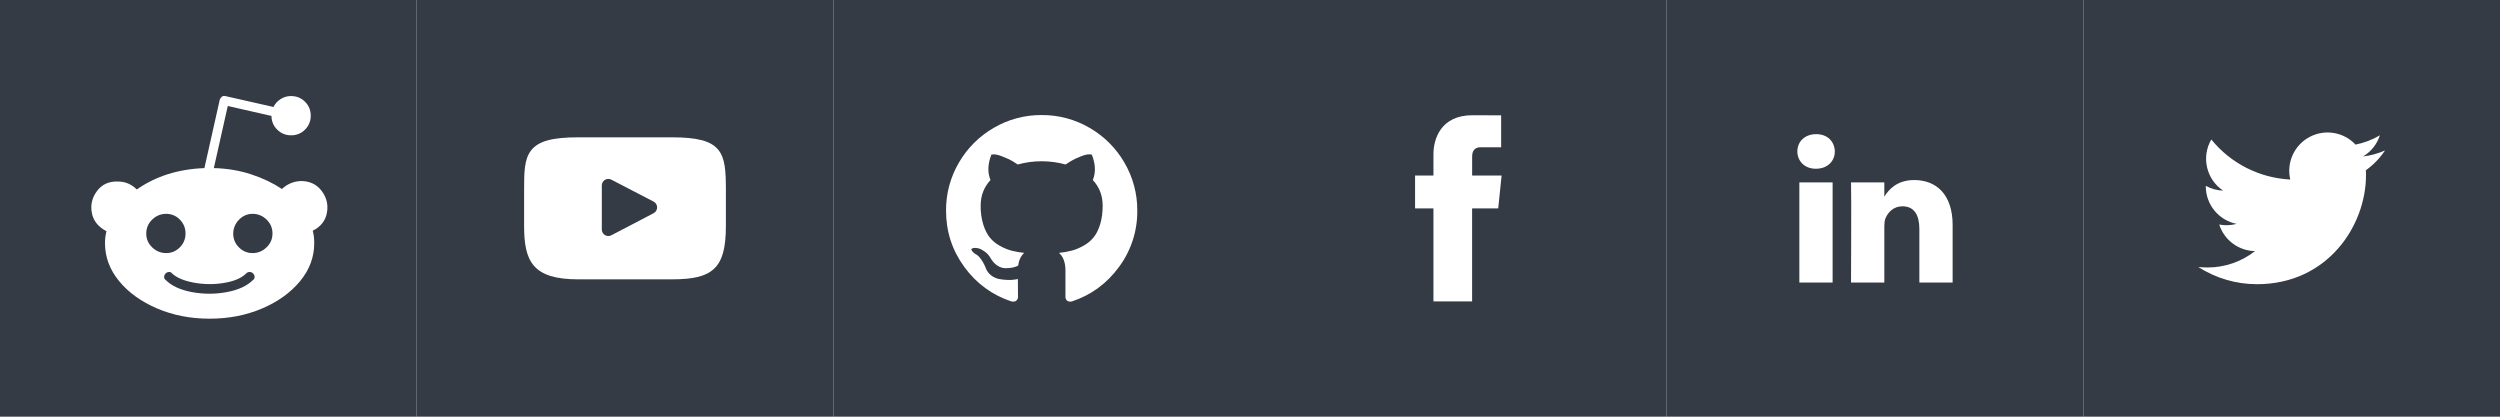 <?xml version="1.0" encoding="UTF-8"?>
<svg width="180px" height="30px" viewBox="0 0 180 30" version="1.1" xmlns="http://www.w3.org/2000/svg" xmlns:xlink="http://www.w3.org/1999/xlink">
    <!-- Generator: Sketch 55.2 (78181) - https://sketchapp.com -->
    <title>v5-footer-icons</title>
    <desc>Created with Sketch.</desc>
    <g id="v5-footer-icons" stroke="none" stroke-width="1" fill="none" fill-rule="evenodd">
        <path d="M0,0 L30,0 L30,30 L0,30 L0,0 Z M21.659,13.034 C21.134,13.058 20.68,13.249 20.299,13.607 C19.655,13.177 18.916,12.825 18.08,12.551 C17.245,12.277 16.351,12.127 15.396,12.103 L16.399,7.631 L19.547,8.347 C19.542,8.718 19.691,9.074 19.958,9.331 C20.221,9.6 20.584,9.749 20.961,9.742 C21.337,9.749 21.7,9.6 21.963,9.331 C22.237,9.056 22.374,8.722 22.374,8.329 C22.374,7.935 22.237,7.601 21.963,7.327 C21.688,7.052 21.349,6.916 20.943,6.916 C20.68,6.916 20.436,6.987 20.21,7.13 C19.982,7.273 19.81,7.464 19.691,7.703 L16.219,6.916 C16.132,6.89 16.038,6.91 15.969,6.969 C15.904,7.019 15.854,7.088 15.826,7.165 L14.717,12.103 C12.832,12.176 11.21,12.688 9.85,13.642 C9.469,13.261 9.016,13.07 8.491,13.07 C7.846,13.046 7.345,13.273 6.988,13.75 C6.63,14.227 6.505,14.751 6.612,15.324 C6.719,15.896 7.071,16.338 7.667,16.648 C7.596,16.91 7.56,17.197 7.56,17.506 C7.56,18.509 7.9,19.421 8.58,20.244 C9.26,21.068 10.172,21.723 11.318,22.212 C12.462,22.701 13.721,22.945 15.093,22.945 C16.464,22.945 17.722,22.701 18.868,22.212 C20.013,21.723 20.925,21.068 21.605,20.244 C22.285,19.421 22.625,18.51 22.625,17.507 C22.625,17.173 22.589,16.875 22.517,16.612 C23.09,16.327 23.43,15.897 23.537,15.324 C23.645,14.751 23.52,14.227 23.162,13.749 C22.804,13.273 22.303,13.034 21.659,13.034 Z M10.53,16.827 L10.531,16.827 C10.522,16.442 10.678,16.071 10.959,15.808 C11.246,15.533 11.579,15.396 11.962,15.396 C12.332,15.391 12.689,15.54 12.946,15.807 C13.215,16.07 13.364,16.433 13.357,16.809 C13.364,17.185 13.215,17.548 12.946,17.811 C12.671,18.085 12.342,18.223 11.962,18.223 C11.579,18.223 11.246,18.085 10.959,17.811 C10.674,17.537 10.53,17.208 10.53,16.827 Z M18.223,20.155 C17.794,20.584 17.162,20.877 16.327,21.032 C15.493,21.187 14.657,21.187 13.822,21.032 C12.987,20.877 12.355,20.584 11.926,20.155 C11.854,20.107 11.818,20.036 11.818,19.94 C11.818,19.845 11.857,19.754 11.926,19.689 C11.991,19.621 12.082,19.582 12.176,19.583 C12.262,19.578 12.343,19.618 12.391,19.689 C12.725,19.999 13.25,20.221 13.965,20.351 C14.68,20.483 15.413,20.489 16.13,20.37 C16.858,20.25 17.388,20.024 17.722,19.689 C17.787,19.62 17.878,19.581 17.973,19.581 C18.068,19.581 18.158,19.62 18.223,19.689 C18.292,19.754 18.331,19.845 18.331,19.94 C18.336,20.026 18.295,20.108 18.223,20.155 Z M18.187,18.223 C17.807,18.223 17.478,18.085 17.203,17.812 C16.93,17.537 16.792,17.208 16.792,16.828 C16.789,16.452 16.938,16.091 17.203,15.825 C17.478,15.539 17.807,15.396 18.187,15.396 C18.563,15.393 18.924,15.541 19.19,15.807 C19.476,16.082 19.619,16.416 19.619,16.809 C19.619,17.203 19.476,17.537 19.19,17.811 C18.904,18.085 18.57,18.223 18.187,18.223 Z" id="Reddit" fill="#353B45"></path>
        <path d="M30,0 L60,0 L60,30 L30,30 L30,0 Z M51.699,10.765 C51.174,10.143 50.206,9.887 48.357,9.887 L41.644,9.887 C39.753,9.887 38.768,10.159 38.246,10.822 C37.736,11.47 37.736,12.422 37.736,13.742 L37.736,16.258 C37.736,18.814 38.341,20.113 41.644,20.113 L48.357,20.113 C49.96,20.113 50.849,19.889 51.424,19.338 C52.014,18.773 52.264,17.852 52.264,16.259 L52.264,13.742 C52.264,12.351 52.225,11.393 51.699,10.765 Z M47.064,15.348 L44.016,16.941 C43.871,17.017 43.696,17.012 43.556,16.927 C43.415,16.842 43.33,16.69 43.33,16.526 L43.33,13.35 C43.33,13.186 43.416,13.035 43.555,12.95 C43.695,12.865 43.869,12.859 44.014,12.934 L47.063,14.517 C47.218,14.597 47.314,14.758 47.314,14.932 C47.314,15.106 47.218,15.267 47.063,15.348 L47.064,15.348 Z" id="Youtube" fill="#353B45"></path>
        <path d="M60,0 L90,0 L90,30 L60,30 L60,0 Z M80.961,11.713 C80.36,10.673 79.496,9.809 78.455,9.208 C77.408,8.594 76.214,8.275 74.999,8.284 C73.786,8.275 72.592,8.594 71.544,9.208 C70.504,9.809 69.64,10.673 69.038,11.713 C68.425,12.761 68.106,13.955 68.115,15.169 C68.115,16.669 68.553,18.018 69.428,19.216 C70.304,20.414 71.435,21.243 72.821,21.703 C72.982,21.733 73.101,21.713 73.18,21.641 C73.257,21.572 73.299,21.474 73.296,21.371 L73.292,20.888 C73.288,20.583 73.287,20.317 73.287,20.09 L73.081,20.126 C72.917,20.152 72.75,20.162 72.583,20.157 C72.374,20.153 72.166,20.132 71.96,20.094 C71.742,20.054 71.536,19.962 71.36,19.826 C71.176,19.686 71.038,19.494 70.965,19.274 L70.875,19.068 C70.8,18.905 70.705,18.751 70.593,18.611 C70.493,18.468 70.359,18.351 70.203,18.271 L70.141,18.226 C70.098,18.195 70.059,18.158 70.024,18.118 C69.992,18.08 69.965,18.038 69.944,17.992 C69.926,17.951 69.94,17.916 69.988,17.889 C70.036,17.862 70.123,17.849 70.248,17.849 L70.428,17.876 C70.548,17.9 70.695,17.971 70.871,18.091 C71.048,18.211 71.192,18.366 71.306,18.557 C71.444,18.802 71.609,18.989 71.804,19.117 C71.998,19.246 72.194,19.31 72.391,19.31 C72.588,19.31 72.758,19.295 72.901,19.265 C73.045,19.235 73.179,19.19 73.305,19.131 C73.359,18.731 73.505,18.422 73.745,18.207 C73.435,18.177 73.128,18.123 72.825,18.046 C72.531,17.965 72.248,17.847 71.983,17.696 C71.706,17.545 71.461,17.341 71.261,17.096 C71.07,16.856 70.913,16.543 70.791,16.154 C70.662,15.718 70.6,15.265 70.607,14.81 C70.607,14.087 70.843,13.471 71.315,12.963 C71.094,12.419 71.115,11.81 71.378,11.135 C71.551,11.081 71.808,11.121 72.148,11.255 C72.489,11.39 72.738,11.505 72.898,11.601 C73.056,11.696 73.183,11.777 73.278,11.843 C73.839,11.687 74.418,11.609 74.999,11.61 C75.591,11.61 76.165,11.688 76.721,11.843 L77.061,11.628 C77.294,11.484 77.569,11.353 77.886,11.233 C78.202,11.113 78.445,11.081 78.612,11.135 C78.881,11.81 78.905,12.42 78.684,12.963 C79.156,13.471 79.392,14.087 79.392,14.81 C79.392,15.318 79.33,15.767 79.208,16.159 C79.086,16.551 78.928,16.864 78.733,17.1 C78.531,17.343 78.285,17.545 78.007,17.696 C77.717,17.858 77.437,17.974 77.164,18.046 C76.863,18.123 76.556,18.177 76.246,18.208 C76.556,18.476 76.712,18.901 76.712,19.48 L76.712,21.372 C76.712,21.479 76.749,21.569 76.824,21.64 C76.898,21.712 77.016,21.733 77.178,21.703 C78.564,21.243 79.695,20.413 80.571,19.216 C81.438,18.045 81.899,16.624 81.884,15.168 C81.893,13.954 81.574,12.76 80.96,11.713 L80.961,11.713 Z" id="Github" fill="#353B45"></path>
        <path d="M90,0 L120,0 L120,30 L90,30 L90,0 Z M107.872,15.005 L108.115,12.639 L105.994,12.639 L105.994,11.248 C105.994,10.725 106.34,10.602 106.584,10.602 L108.082,10.602 L108.082,8.306 L106.018,8.297 C103.73,8.297 103.208,10.011 103.208,11.107 L103.208,12.637 L101.885,12.637 L101.885,15.005 L103.208,15.005 L103.208,21.703 L105.992,21.703 L105.992,15.005 L107.872,15.005 Z" id="Facebook" fill="#353B45"></path>
        <path d="M120,0 L150,0 L150,30 L120,30 L120,0 Z M140.589,16.209 L140.59,16.209 C140.59,13.995 139.407,12.964 137.831,12.964 C136.558,12.964 135.988,13.665 135.671,14.155 L135.671,14.178 L135.655,14.178 L135.671,14.155 L135.671,13.133 L133.274,13.133 C133.305,13.809 133.274,20.341 133.274,20.341 L135.671,20.341 L135.671,16.316 C135.671,16.101 135.686,15.886 135.75,15.732 C135.923,15.3 136.317,14.854 136.98,14.854 C137.847,14.854 138.194,15.517 138.194,16.485 L138.194,20.341 L140.589,20.341 L140.589,16.209 Z M130.767,9.659 C129.946,9.659 129.41,10.195 129.41,10.903 C129.41,11.595 129.93,12.149 130.734,12.149 L130.75,12.149 C131.587,12.149 132.107,11.595 132.107,10.903 C132.09,10.195 131.587,9.659 130.767,9.659 Z M129.553,20.341 L131.948,20.341 L131.948,13.133 L129.553,13.133 L129.553,20.341 Z" id="LinkedIn" fill="#353B45"></path>
        <path d="M150,0 L180,0 L180,30 L150,30 L150,0 Z M171.724,10.832 C171.22,11.055 170.686,11.202 170.139,11.266 C170.715,10.922 171.145,10.38 171.351,9.741 C170.809,10.063 170.217,10.289 169.599,10.411 C168.745,9.5 167.385,9.276 166.283,9.865 C165.182,10.454 164.614,11.71 164.899,12.926 C162.68,12.815 160.614,11.767 159.214,10.043 C158.48,11.304 158.854,12.917 160.067,13.725 C159.629,13.711 159.201,13.593 158.817,13.379 L158.817,13.414 C158.817,14.75 159.768,15.864 161.03,16.118 C160.793,16.183 160.549,16.215 160.304,16.215 C160.125,16.215 159.953,16.197 159.784,16.164 C160.144,17.289 161.18,18.059 162.361,18.08 C161.383,18.847 160.176,19.262 158.935,19.259 C158.712,19.259 158.493,19.245 158.276,19.221 C159.537,20.033 161.005,20.463 162.505,20.462 C167.579,20.462 170.352,16.259 170.352,12.614 L170.343,12.257 C170.885,11.87 171.353,11.387 171.722,10.832 L171.724,10.832 Z" id="Twitter" fill="#353B45"></path>
    </g>
</svg>